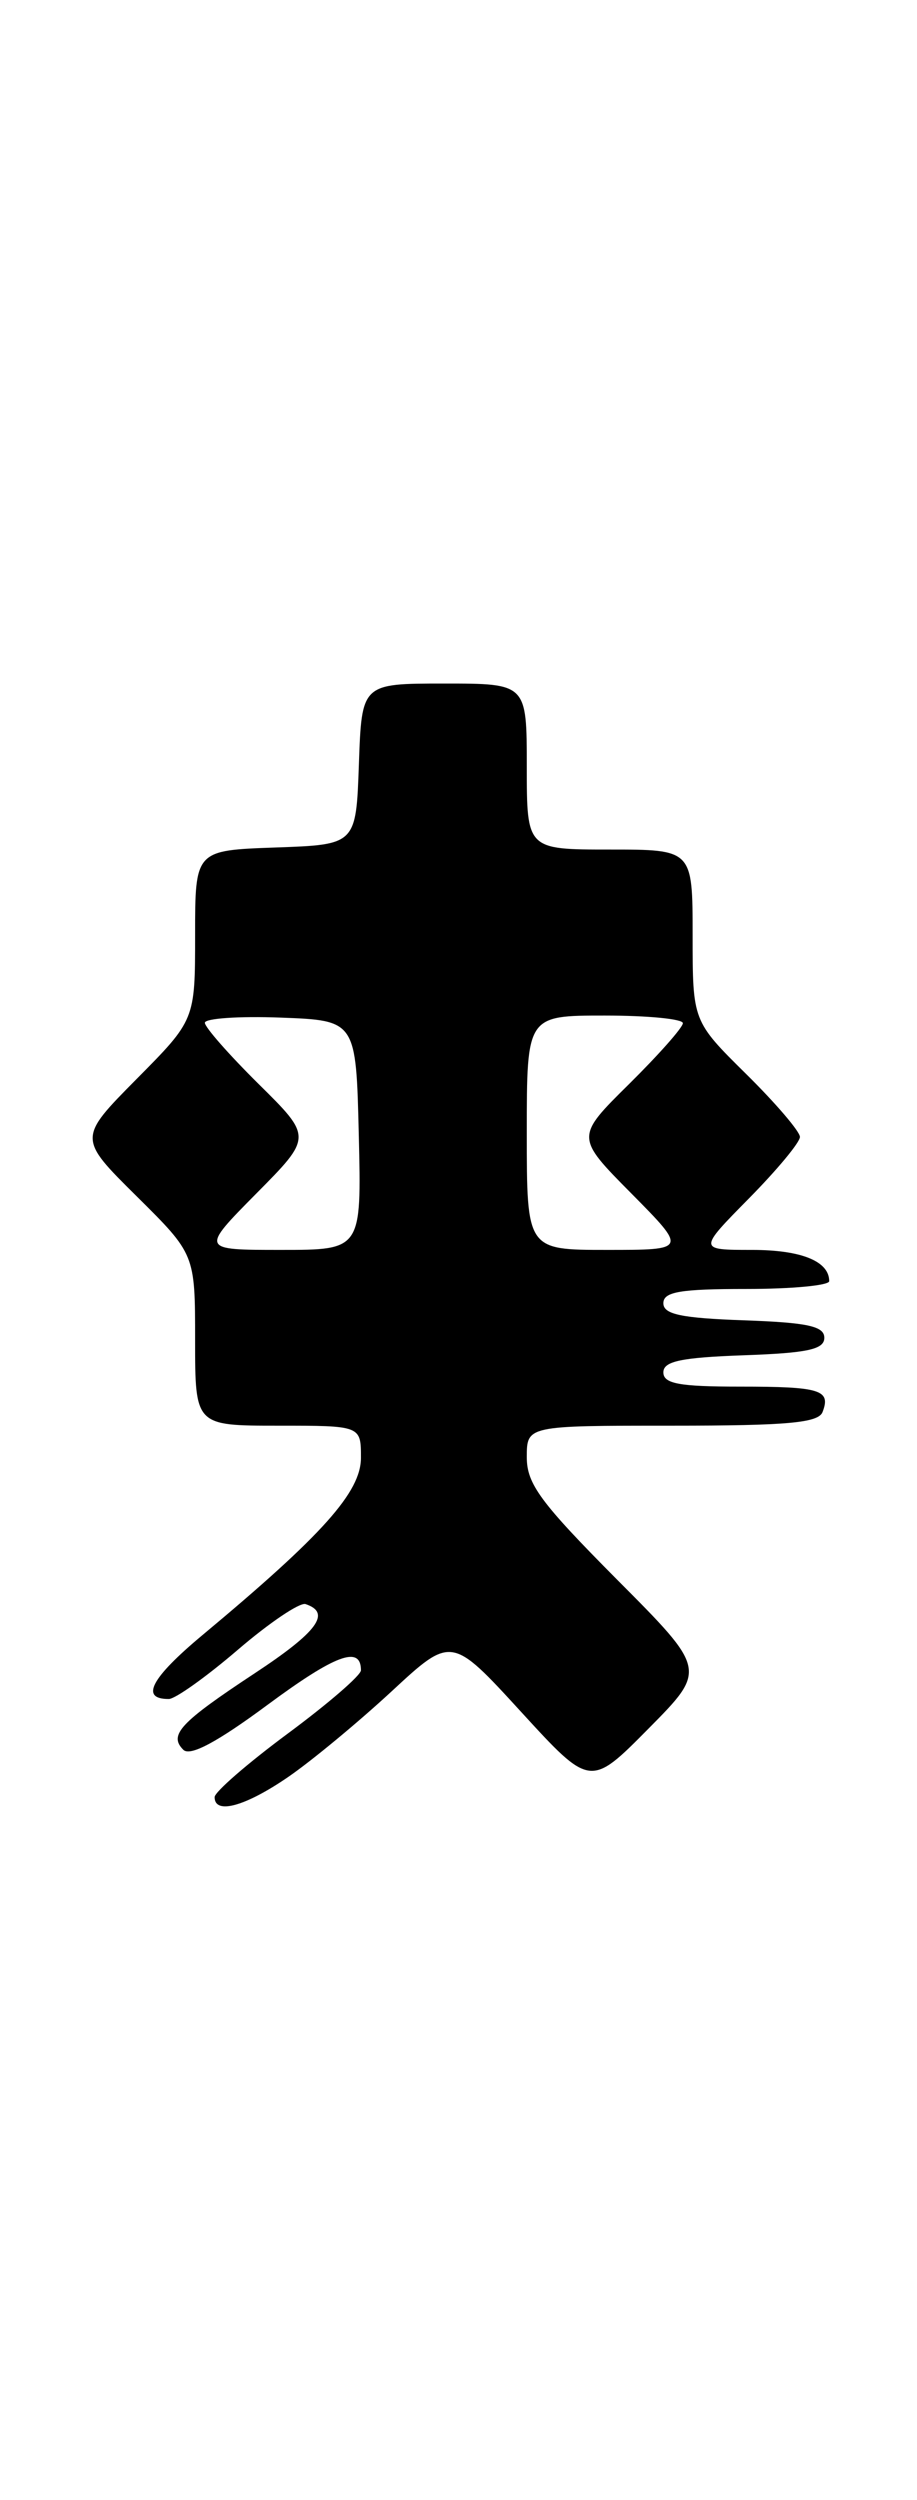 <?xml version="1.0" encoding="UTF-8" standalone="no"?>
<!DOCTYPE svg PUBLIC "-//W3C//DTD SVG 1.1//EN" "http://www.w3.org/Graphics/SVG/1.1/DTD/svg11.dtd" >
<svg xmlns="http://www.w3.org/2000/svg" xmlns:xlink="http://www.w3.org/1999/xlink" version="1.1" viewBox="0 0 94 256">
 <g >
 <path fill="currentColor"
d=" M 29.55 181.97 C 31.98 180.30 36.73 176.36 40.12 173.23 C 46.28 167.52 46.28 167.52 53.40 175.29 C 60.51 183.05 60.51 183.05 66.48 177.02 C 72.45 170.99 72.45 170.99 63.22 161.73 C 55.41 153.87 54.00 151.97 54.00 149.23 C 54.00 146.00 54.00 146.00 68.89 146.00 C 80.75 146.00 83.90 145.71 84.32 144.60 C 85.19 142.33 84.10 142.00 75.83 142.00 C 69.63 142.00 68.00 141.70 68.00 140.54 C 68.00 139.40 69.82 139.02 76.25 138.79 C 82.79 138.56 84.50 138.19 84.50 137.00 C 84.50 135.81 82.79 135.44 76.25 135.21 C 69.82 134.98 68.00 134.60 68.00 133.46 C 68.00 132.29 69.72 132.00 76.50 132.00 C 81.17 132.00 85.00 131.64 85.00 131.20 C 85.00 129.16 82.14 128.00 77.08 128.00 C 71.57 128.00 71.57 128.00 76.78 122.72 C 79.65 119.81 82.00 116.99 82.00 116.43 C 82.00 115.88 79.53 112.99 76.50 110.00 C 71.00 104.57 71.00 104.57 71.00 95.78 C 71.00 87.00 71.00 87.00 62.50 87.00 C 54.00 87.00 54.00 87.00 54.00 78.50 C 54.00 70.00 54.00 70.00 45.54 70.00 C 37.08 70.00 37.08 70.00 36.79 78.25 C 36.50 86.50 36.50 86.50 28.25 86.79 C 20.00 87.08 20.00 87.08 20.00 95.76 C 20.00 104.45 20.00 104.45 14.00 110.50 C 8.00 116.56 8.00 116.56 14.00 122.50 C 20.00 128.44 20.00 128.44 20.00 137.22 C 20.00 146.00 20.00 146.00 28.50 146.00 C 37.00 146.00 37.00 146.00 37.00 149.28 C 37.00 152.80 33.09 157.17 20.76 167.44 C 15.47 171.85 14.33 174.01 17.31 173.99 C 17.96 173.99 21.15 171.72 24.38 168.95 C 27.61 166.18 30.73 164.08 31.32 164.27 C 33.99 165.16 32.56 167.11 26.12 171.35 C 18.46 176.40 17.27 177.67 18.79 179.19 C 19.49 179.89 22.26 178.41 27.45 174.57 C 34.39 169.44 37.00 168.48 37.00 171.05 C 37.00 171.57 33.62 174.48 29.50 177.53 C 25.38 180.58 22.00 183.51 22.00 184.04 C 22.00 185.86 25.15 184.99 29.55 181.97 Z  M 26.28 122.22 C 32.01 116.44 32.01 116.44 26.50 111.00 C 23.48 108.01 21.00 105.20 21.00 104.74 C 21.00 104.29 24.49 104.05 28.75 104.21 C 36.50 104.50 36.50 104.50 36.78 116.25 C 37.06 128.00 37.06 128.00 28.81 128.00 C 20.56 128.00 20.56 128.00 26.28 122.22 Z  M 54.00 116.00 C 54.00 104.00 54.00 104.00 62.00 104.00 C 66.40 104.00 70.00 104.35 70.00 104.78 C 70.00 105.22 67.52 108.01 64.50 111.00 C 58.99 116.44 58.99 116.44 64.72 122.22 C 70.44 128.00 70.44 128.00 62.22 128.00 C 54.00 128.00 54.00 128.00 54.00 116.00 Z "/>
</g>
</svg>